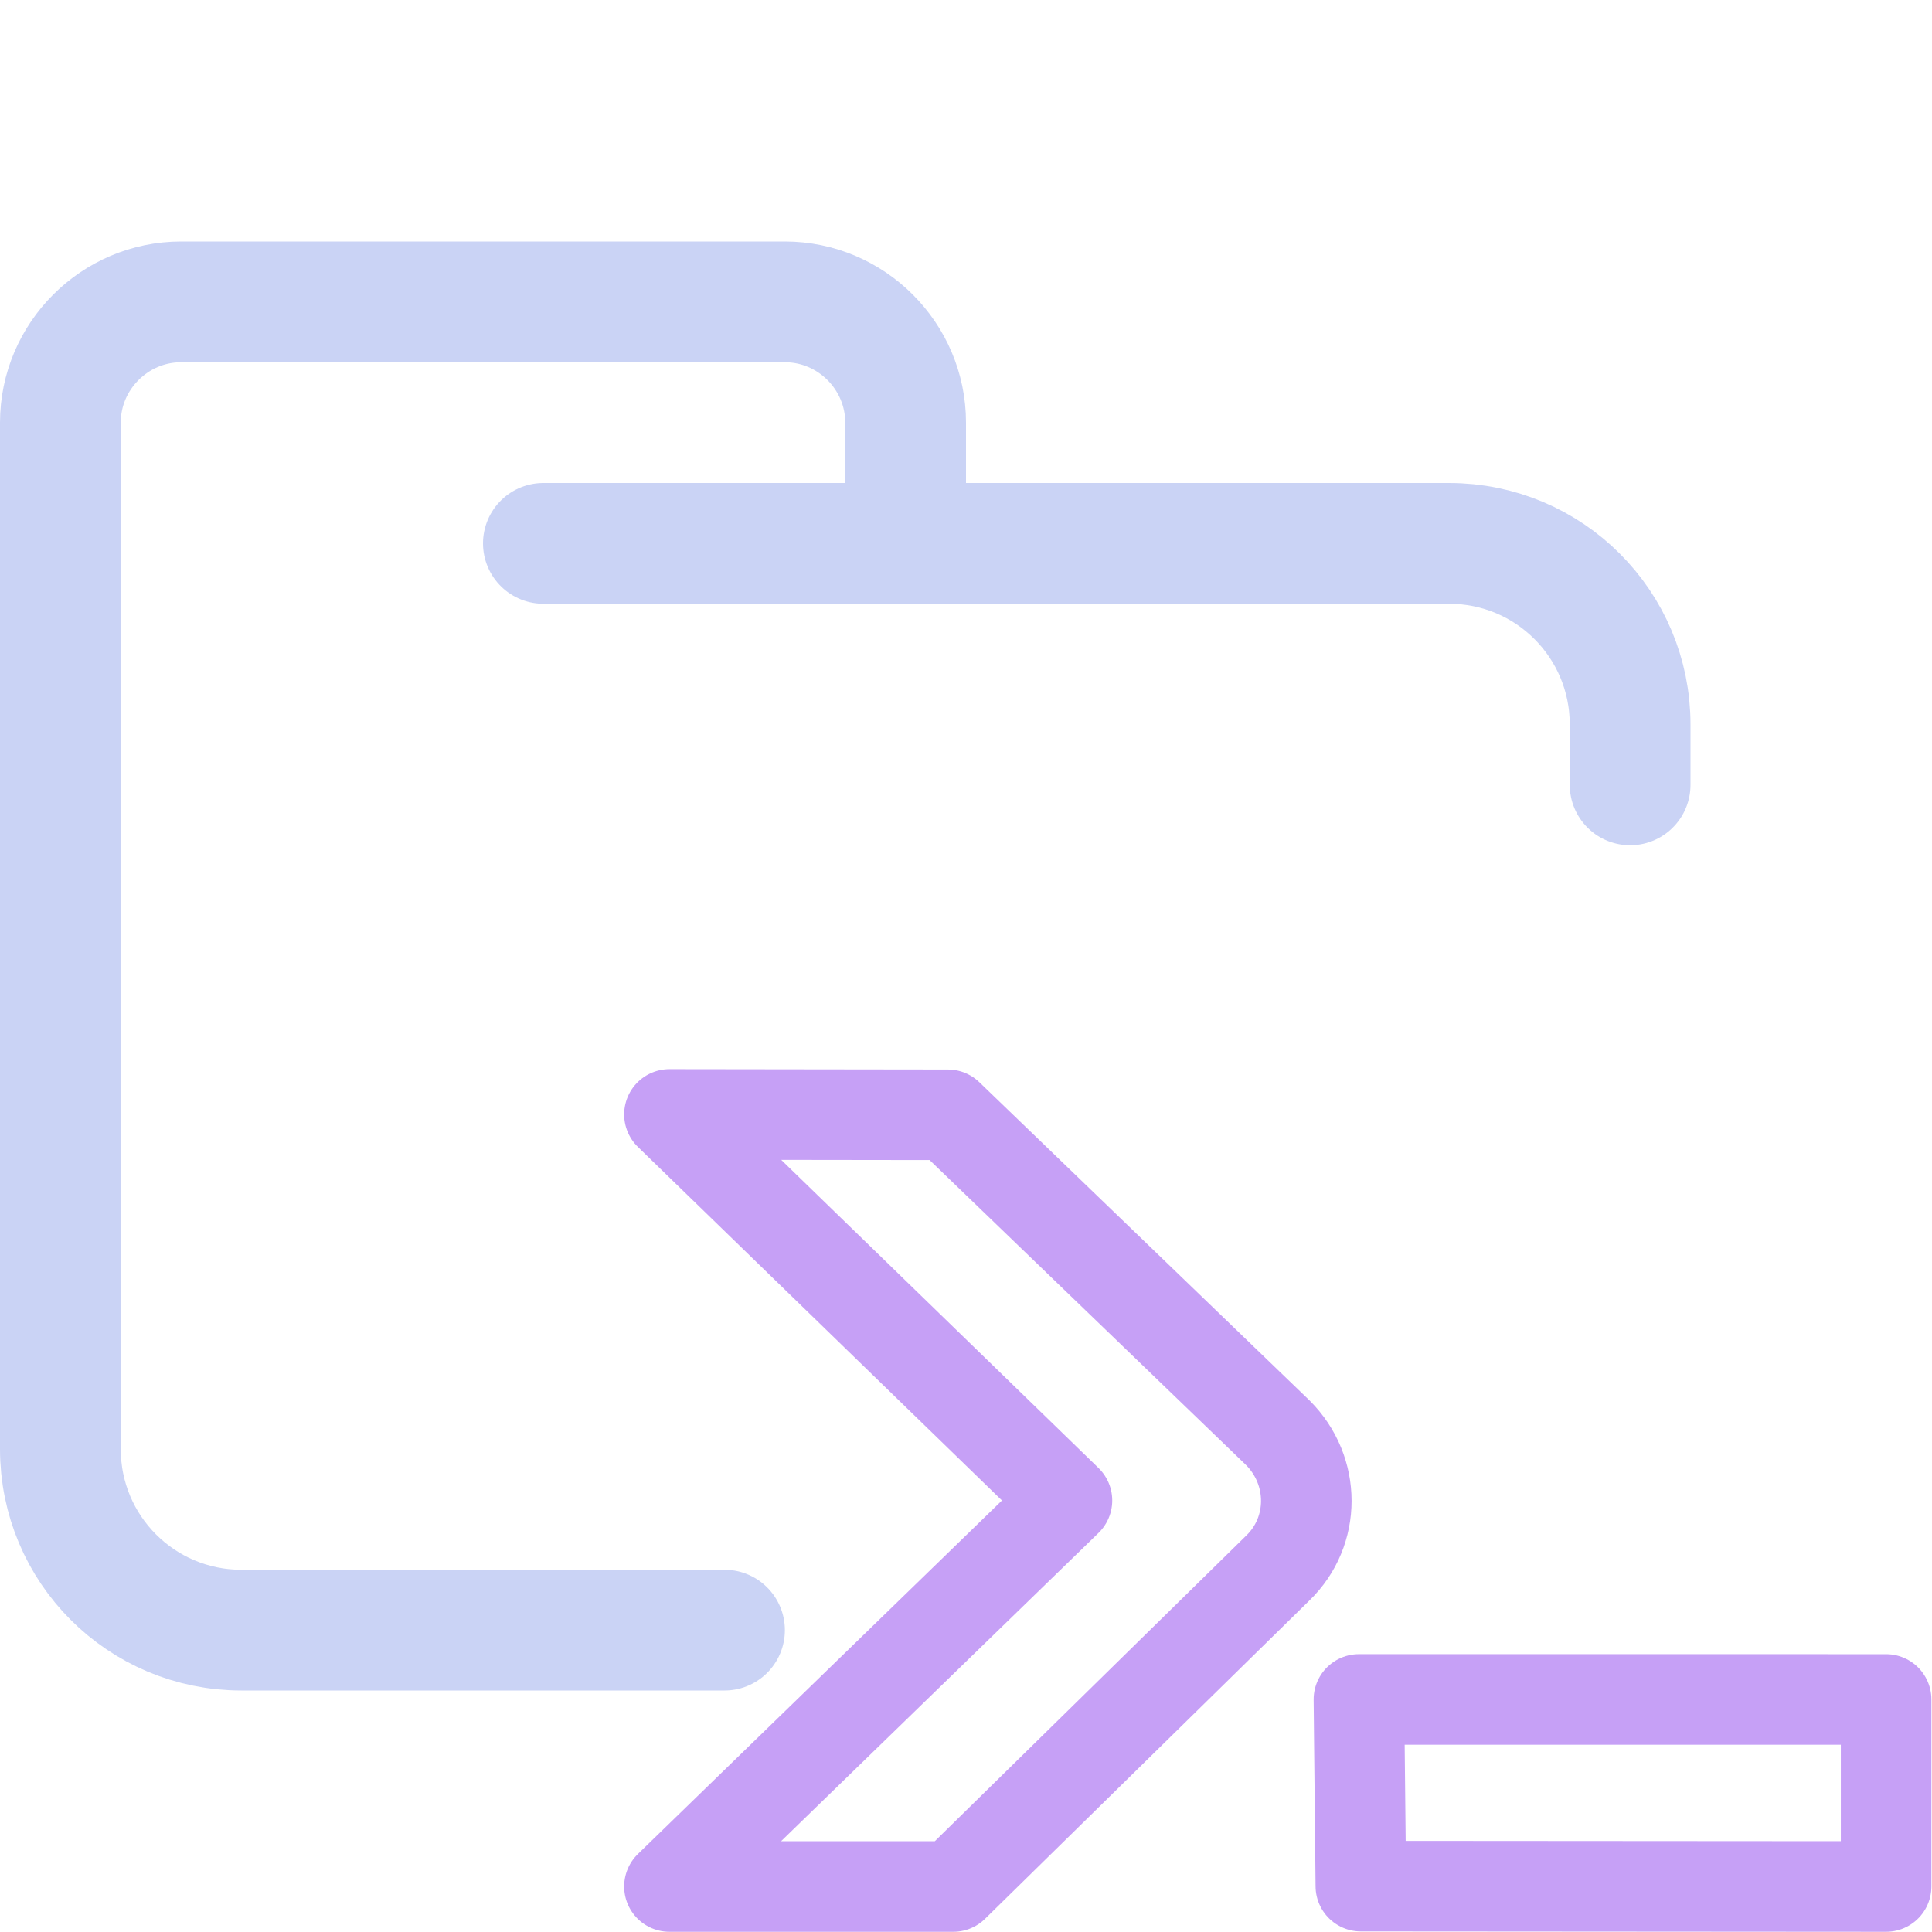<svg xmlns="http://www.w3.org/2000/svg" width="16" height="16" viewBox="0 0 16 16">
	<g fill="none" stroke-linecap="round" stroke-linejoin="round">
		<path stroke="#cad3f5" d="m4.5 4.5h7.5c0.83 0 1.5 0.67 1.5 1.5v0.5m-7.5 7h-4c-0.83 0-1.5-0.67-1.5-1.5v-8.5c0-0.55 0.45-1 1-1h5c0.55 0 1 0.45 1 1v1" />
		<path stroke="#c6a0f6" stroke-width=".75" d="m11.27 15.62-0.016-1.546 4.366 2.32e-4v1.549l-4.35-0.003m-2.434-3.194-3.292-3.197 2.306 0.003 2.732 2.633c0.315 0.314 0.315 0.817 0 1.121l-2.687 2.637h-2.351z" />
	</g>
</svg>
